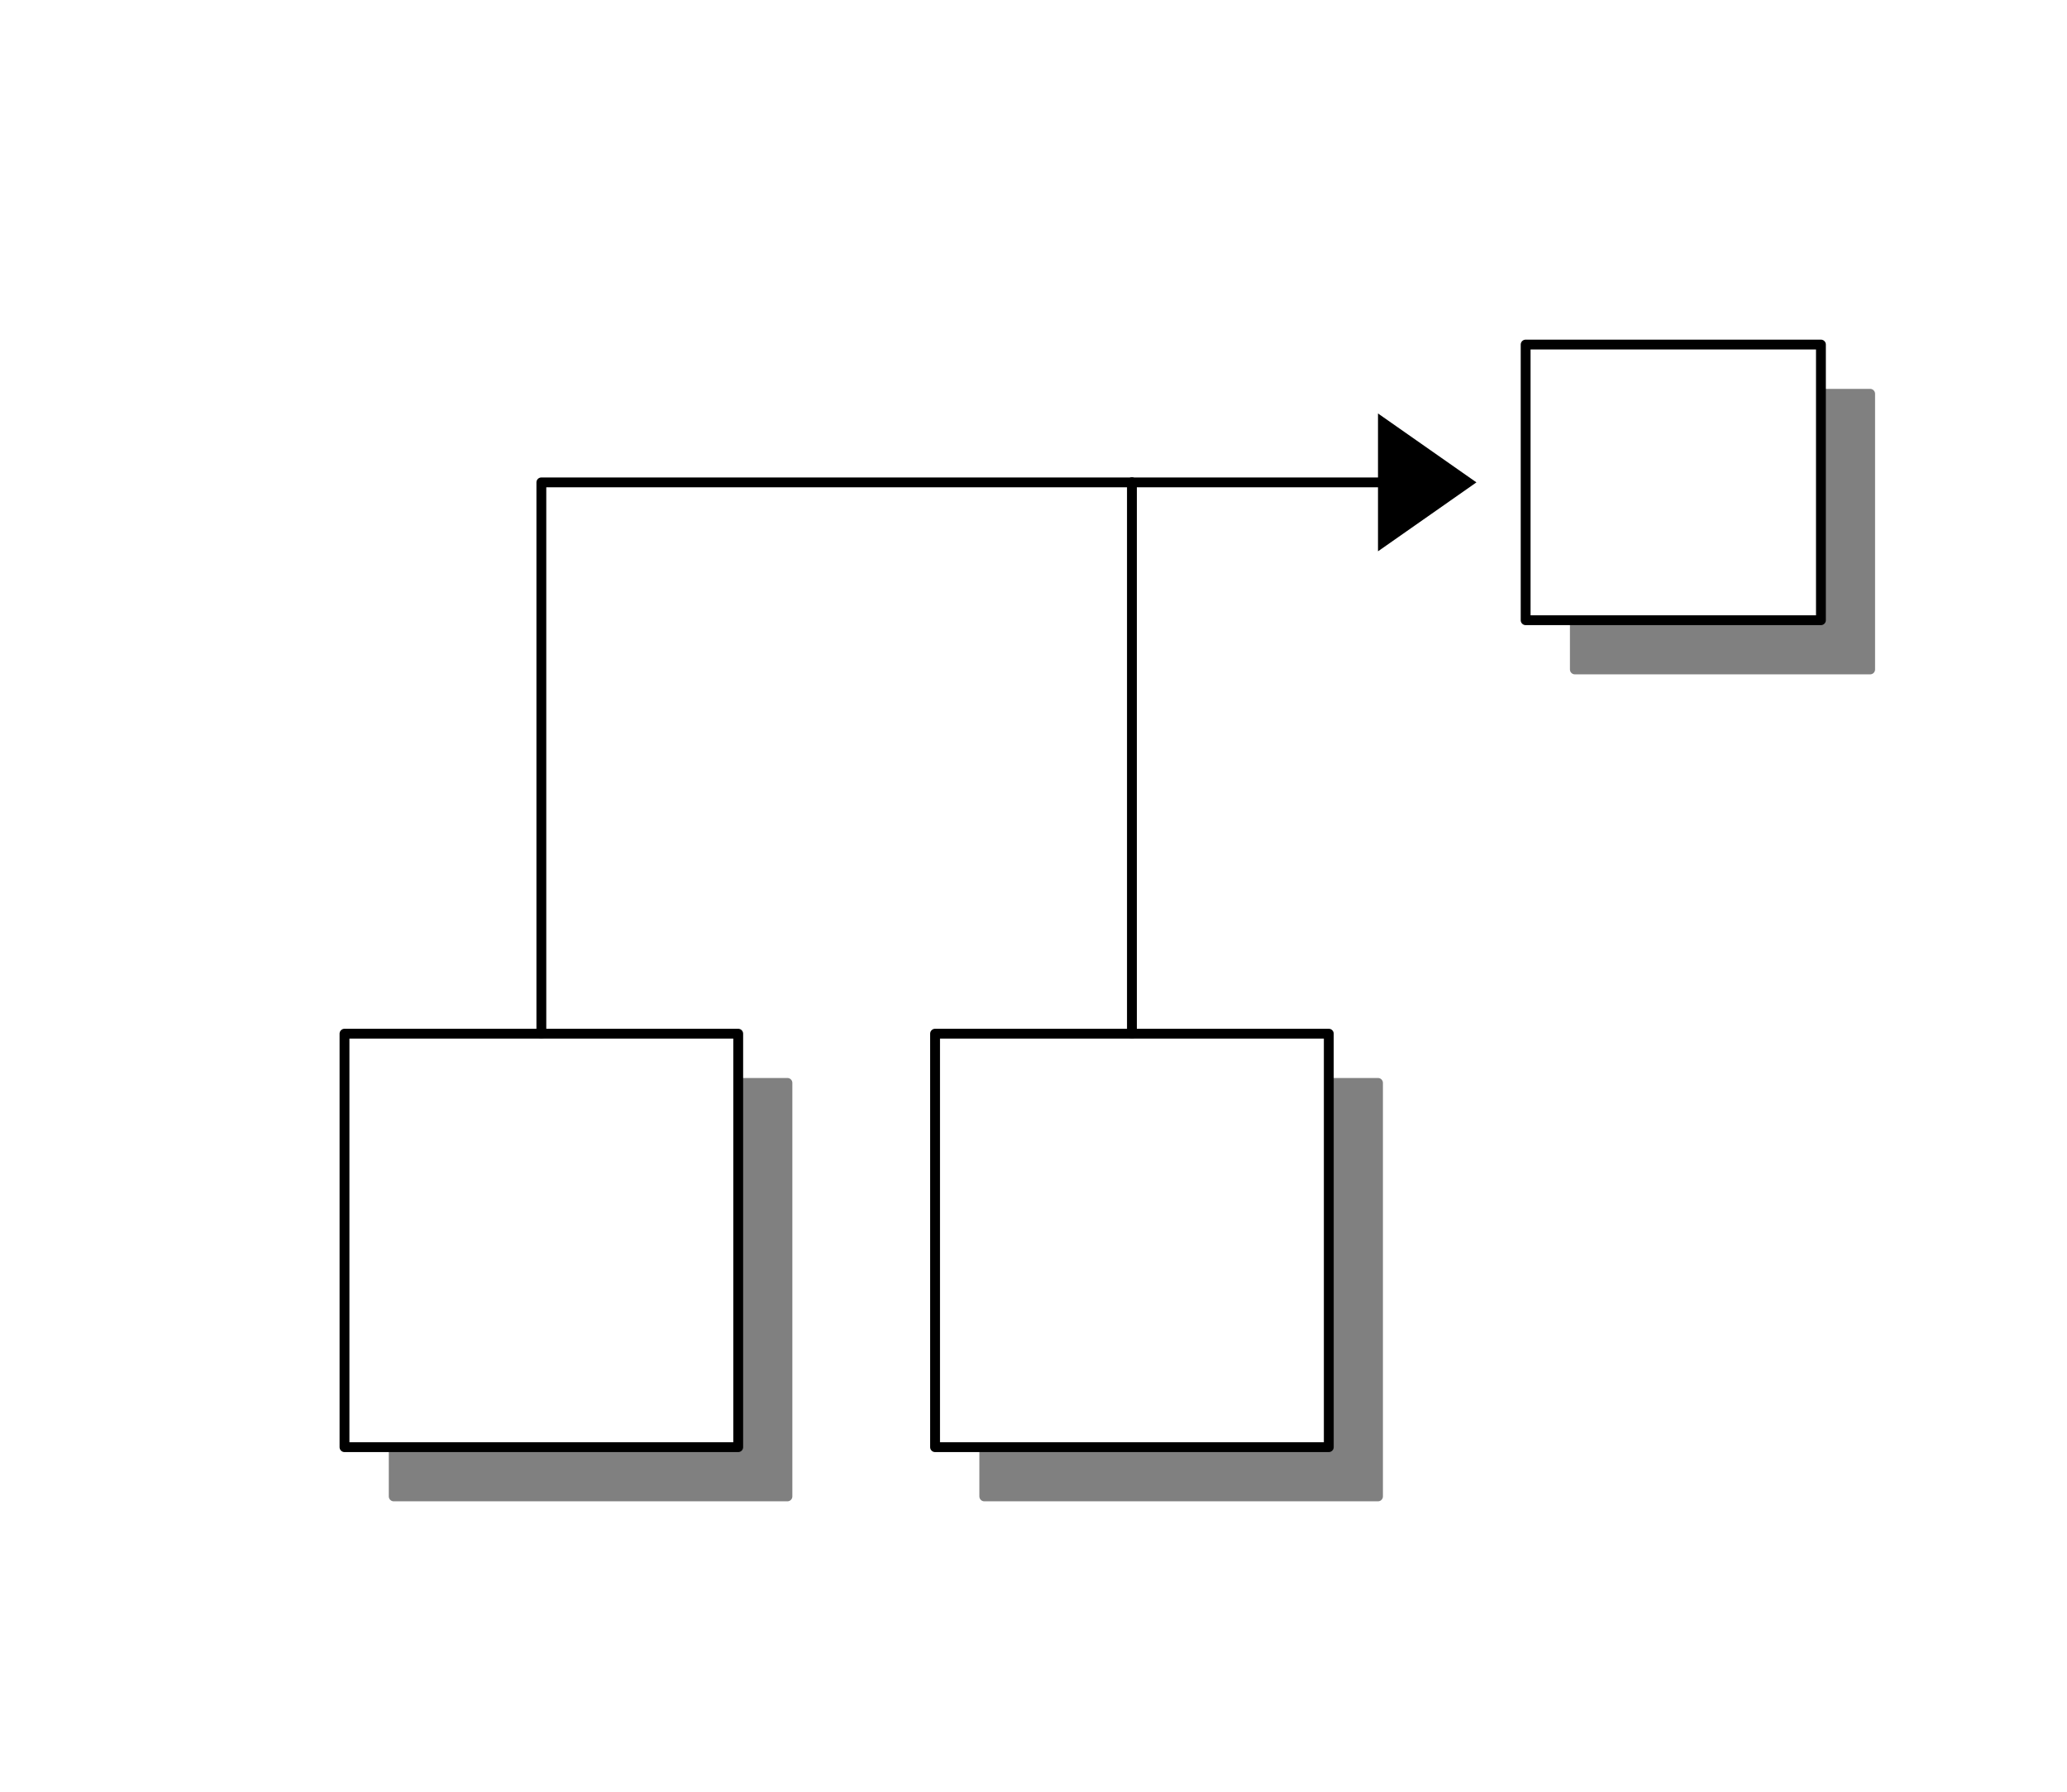 <?xml version='1.0' encoding='UTF-8' standalone='no'?>
<svg 
    xmlns='http://www.w3.org/2000/svg'
    width='210'
    height='182'
    shape-rendering='geometricPrecision'
    version='1.0'>
  <defs>
    <filter id='f2' x='0' y='0' width='200%' height='200%'>
      <feOffset result='offOut' in='SourceGraphic' dx='5' dy='5' />
      <feGaussianBlur result='blurOut' in='offOut' stdDeviation='3' />
      <feBlend in='SourceGraphic' in2='blurOut' mode='normal' />
    </filter>
  </defs>
  <g stroke-width='1' stroke-linecap='square' stroke-linejoin='round'>
    <rect x='0' y='0' width='210' height='182' style='fill: #ffffff'/>
    <path stroke='gray' fill='gray' filter='url(#f2)' d='M75.0 105.0 L35.0 105.0 L35.0 147.0 L75.0 147.0 z' />
    <path stroke='gray' fill='gray' filter='url(#f2)' d='M95.0 105.0 L135.0 105.0 L135.0 147.0 L95.0 147.0 z' />
    <path stroke='gray' fill='gray' filter='url(#f2)' d='M185.0 35.0 L185.0 63.0 L155.0 63.0 L155.0 35.0 z' />
    <path stroke='#000000' stroke-width='1' stroke-linecap='round' stroke-linejoin='round' fill='white' d='M75.0 105.0 L35.0 105.0 L35.0 147.0 L75.0 147.0 z' />
    <path stroke='#000000' stroke-width='1' stroke-linecap='round' stroke-linejoin='round' fill='white' d='M95.0 105.0 L135.0 105.0 L135.0 147.0 L95.0 147.0 z' />
    <path stroke='#000000' stroke-width='1' stroke-linecap='round' stroke-linejoin='round' fill='none' d='M55.0 105.0 L55.0 49.0 L115.0 49.0 ' />
    <path stroke='#000000' stroke-width='1' stroke-linecap='round' stroke-linejoin='round' fill='white' d='M185.0 35.0 L185.0 63.0 L155.0 63.0 L155.0 35.0 z' />
    <path stroke='none' stroke-width='1' stroke-linecap='round' stroke-linejoin='round' fill='#000000' d='M140.0 42.0 L150.0 49.0 L140.0 56.0 z' />
    <path stroke='#000000' stroke-width='1' stroke-linecap='round' stroke-linejoin='round' fill='none' d='M115.0 49.0 L115.0 105.0 ' />
    <path stroke='#000000' stroke-width='1' stroke-linecap='round' stroke-linejoin='round' fill='none' d='M115.0 49.0 L145.0 49.0 ' />
  </g>
</svg>